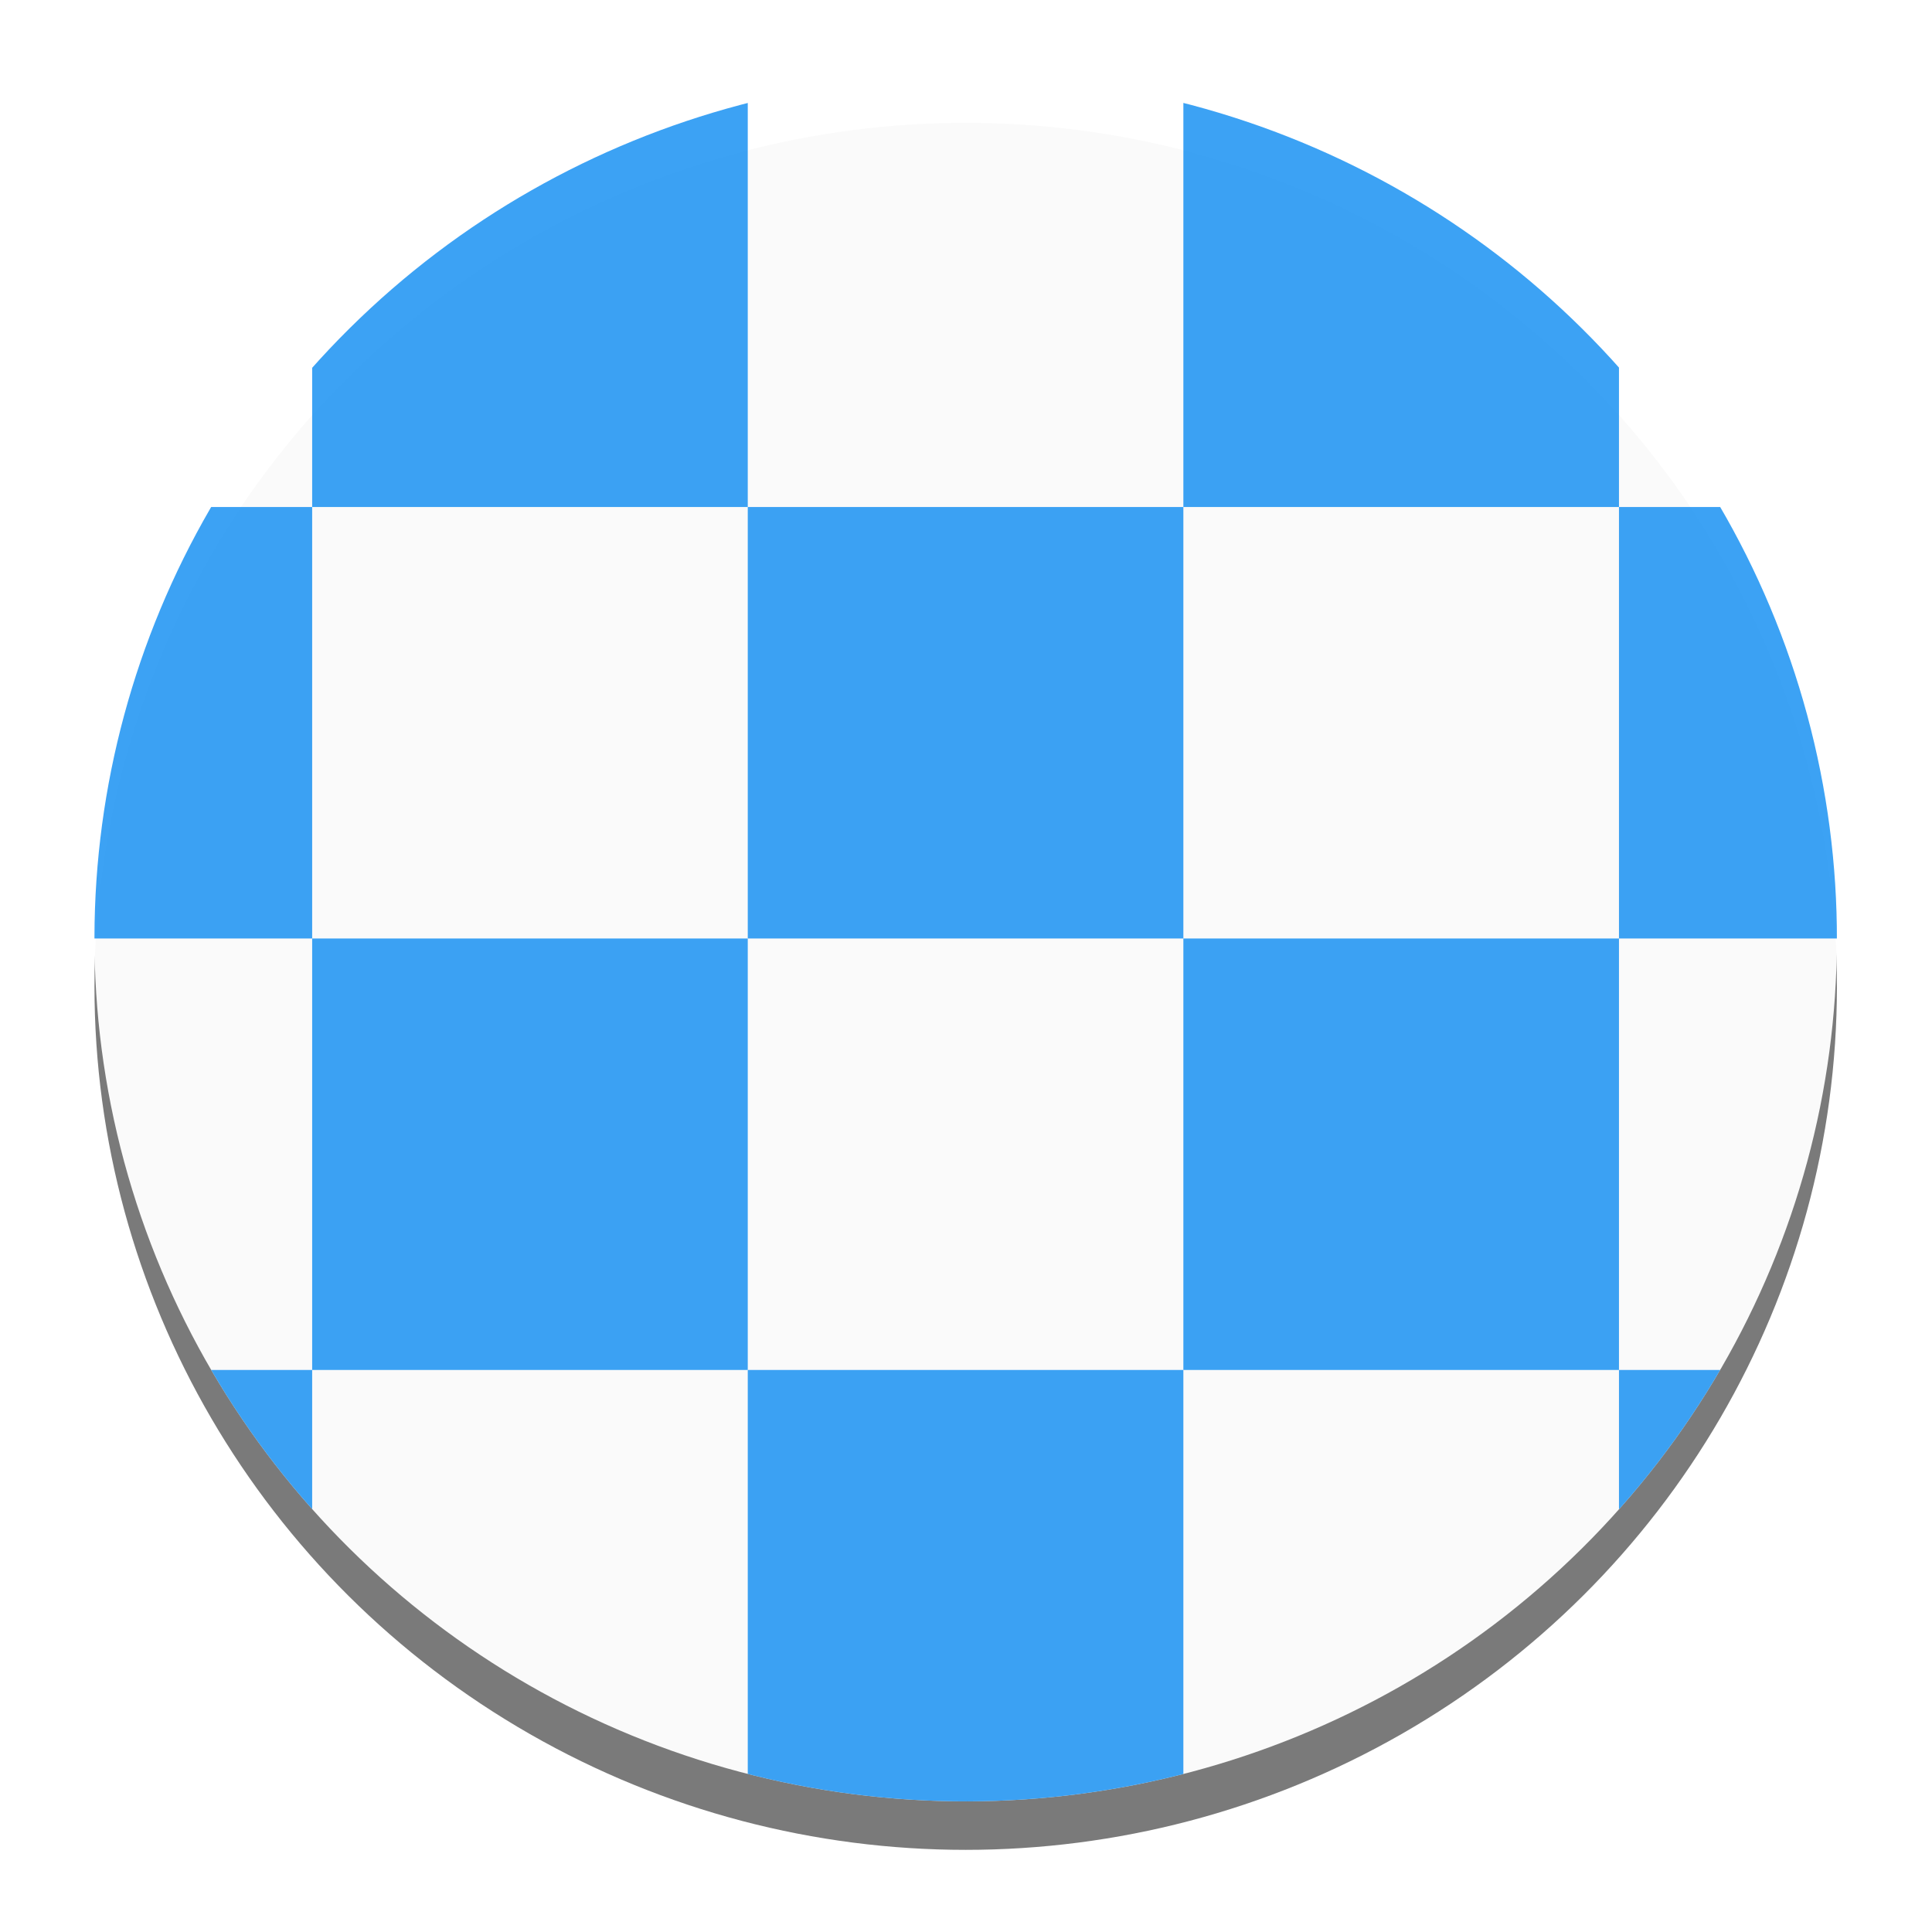 <?xml version="1.0" encoding="UTF-8" standalone="no"?>
<!-- Created with Inkscape (http://www.inkscape.org/) -->

<svg
   xmlns:dc="http://purl.org/dc/elements/1.1/"
   xmlns:cc="http://creativecommons.org/ns#"
   xmlns:rdf="http://www.w3.org/1999/02/22-rdf-syntax-ns#"
   xmlns:svg="http://www.w3.org/2000/svg"
   xmlns="http://www.w3.org/2000/svg"
   xmlns:sodipodi="http://sodipodi.sourceforge.net/DTD/sodipodi-0.dtd"
   xmlns:inkscape="http://www.inkscape.org/namespaces/inkscape"
   width="32"
   height="32"
   viewBox="0 0 8.467 8.467"
   version="1.1"
   id="svg8"
   inkscape:export-filename="C:\_GITHUB\glt\components\glt-vue\static\favicon.png"
   inkscape:export-xdpi="96"
   inkscape:export-ydpi="96"
   inkscape:version="0.92.1 r15371"
   sodipodi:docname="favicon.svg">
  <defs
     id="defs2">
    <filter
       inkscape:collect="always"
       style="color-interpolation-filters:sRGB"
       id="filter5470"
       x="-0.06"
       width="1.12"
       y="-0.06"
       height="1.12">
      <feGaussianBlur
         inkscape:collect="always"
         stdDeviation="0.212"
         id="feGaussianBlur5472" />
    </filter>
    <clipPath
       clipPathUnits="userSpaceOnUse"
       id="clipPath4776">
      <circle
         r="4.036"
         cy="209.879"
         cx="-203.923"
         id="circle4778"
         style="opacity:0.876;fill:#ffffff;fill-opacity:1;stroke-width:0.66"
         transform="rotate(-45)" />
    </clipPath>
  </defs>
  <sodipodi:namedview
     id="base"
     pagecolor="#ffffff"
     bordercolor="#666666"
     borderopacity="1.0"
     inkscape:pageopacity="0.0"
     inkscape:pageshadow="2"
     inkscape:zoom="25.11038"
     inkscape:cx="16.235049"
     inkscape:cy="15.6683"
     inkscape:document-units="mm"
     inkscape:current-layer="layer1"
     showgrid="false"
     units="px"
     inkscape:window-width="1920"
     inkscape:window-height="1027"
     inkscape:window-x="-8"
     inkscape:window-y="-8"
     inkscape:window-maximized="1" />
  <g
     inkscape:label="Layer 1"
     inkscape:groupmode="layer"
     id="layer1"
     transform="translate(0,-288.533)">
    <g
       id="g4793"
       transform="translate(0.022,-0.075)">
      <circle
         transform="matrix(0.902,0,0,0.894,0.392,30.961)"
         r="4.233"
         cy="293.031"
         cx="4.233"
         id="path5148"
         style="opacity:0.72;fill:#000000;fill-opacity:1;stroke-width:21.844;filter:url(#filter5470)" />
      <g
         transform="matrix(0.946,0,0,-0.937,0.226,566.889)"
         clip-path="url(#clipPath4776)"
         id="g4774">
        <rect
           style="opacity:0.96;fill:#ffffff;fill-opacity:1;stroke-width:0.282"
           id="rect5051"
           width="10.09"
           height="8.072"
           x="-0.834"
           y="288.566"
           inkscape:export-xdpi="96"
           inkscape:export-ydpi="96" />
        <rect
           y="288.566"
           x="-0.834"
           height="2.018"
           width="2.018"
           id="rect5115"
           style="opacity:0.876;fill:#2196f3;fill-opacity:1;stroke-width:0.252" />
        <rect
           style="opacity:0.876;fill:#2196f3;fill-opacity:1;stroke-width:0.252"
           id="rect5117"
           width="2.018"
           height="2.018"
           x="-0.834"
           y="292.602" />
        <rect
           style="opacity:0.876;fill:#2196f3;fill-opacity:1;stroke-width:0.252"
           id="rect5119"
           width="2.018"
           height="2.018"
           x="1.184"
           y="290.584" />
        <rect
           y="294.62"
           x="1.184"
           height="2.018"
           width="2.018"
           id="rect5121"
           style="opacity:0.876;fill:#2196f3;fill-opacity:1;stroke-width:0.252" />
        <rect
           y="288.566"
           x="3.202"
           height="2.018"
           width="2.018"
           id="rect5123"
           style="opacity:0.876;fill:#2196f3;fill-opacity:1;stroke-width:0.252" />
        <rect
           style="opacity:0.876;fill:#2196f3;fill-opacity:1;stroke-width:0.252"
           id="rect5125"
           width="2.018"
           height="2.018"
           x="3.202"
           y="292.602" />
        <rect
           style="opacity:0.876;fill:#2196f3;fill-opacity:1;stroke-width:0.252"
           id="rect5127"
           width="2.018"
           height="2.018"
           x="5.22"
           y="290.584" />
        <rect
           y="294.62"
           x="5.22"
           height="2.018"
           width="2.018"
           id="rect5129"
           style="opacity:0.876;fill:#2196f3;fill-opacity:1;stroke-width:0.252" />
        <rect
           y="-294.62"
           x="7.238"
           height="2.018"
           width="2.018"
           id="rect4526"
           style="opacity:0.876;fill:#2196f3;fill-opacity:1;stroke-width:0.252"
           transform="scale(1,-1)" />
        <rect
           style="opacity:0.876;fill:#2196f3;fill-opacity:1;stroke-width:0.252"
           id="rect4528"
           width="2.018"
           height="2.018"
           x="7.238"
           y="-290.584"
           transform="scale(1,-1)" />
      </g>
    </g>
  </g>
</svg>
